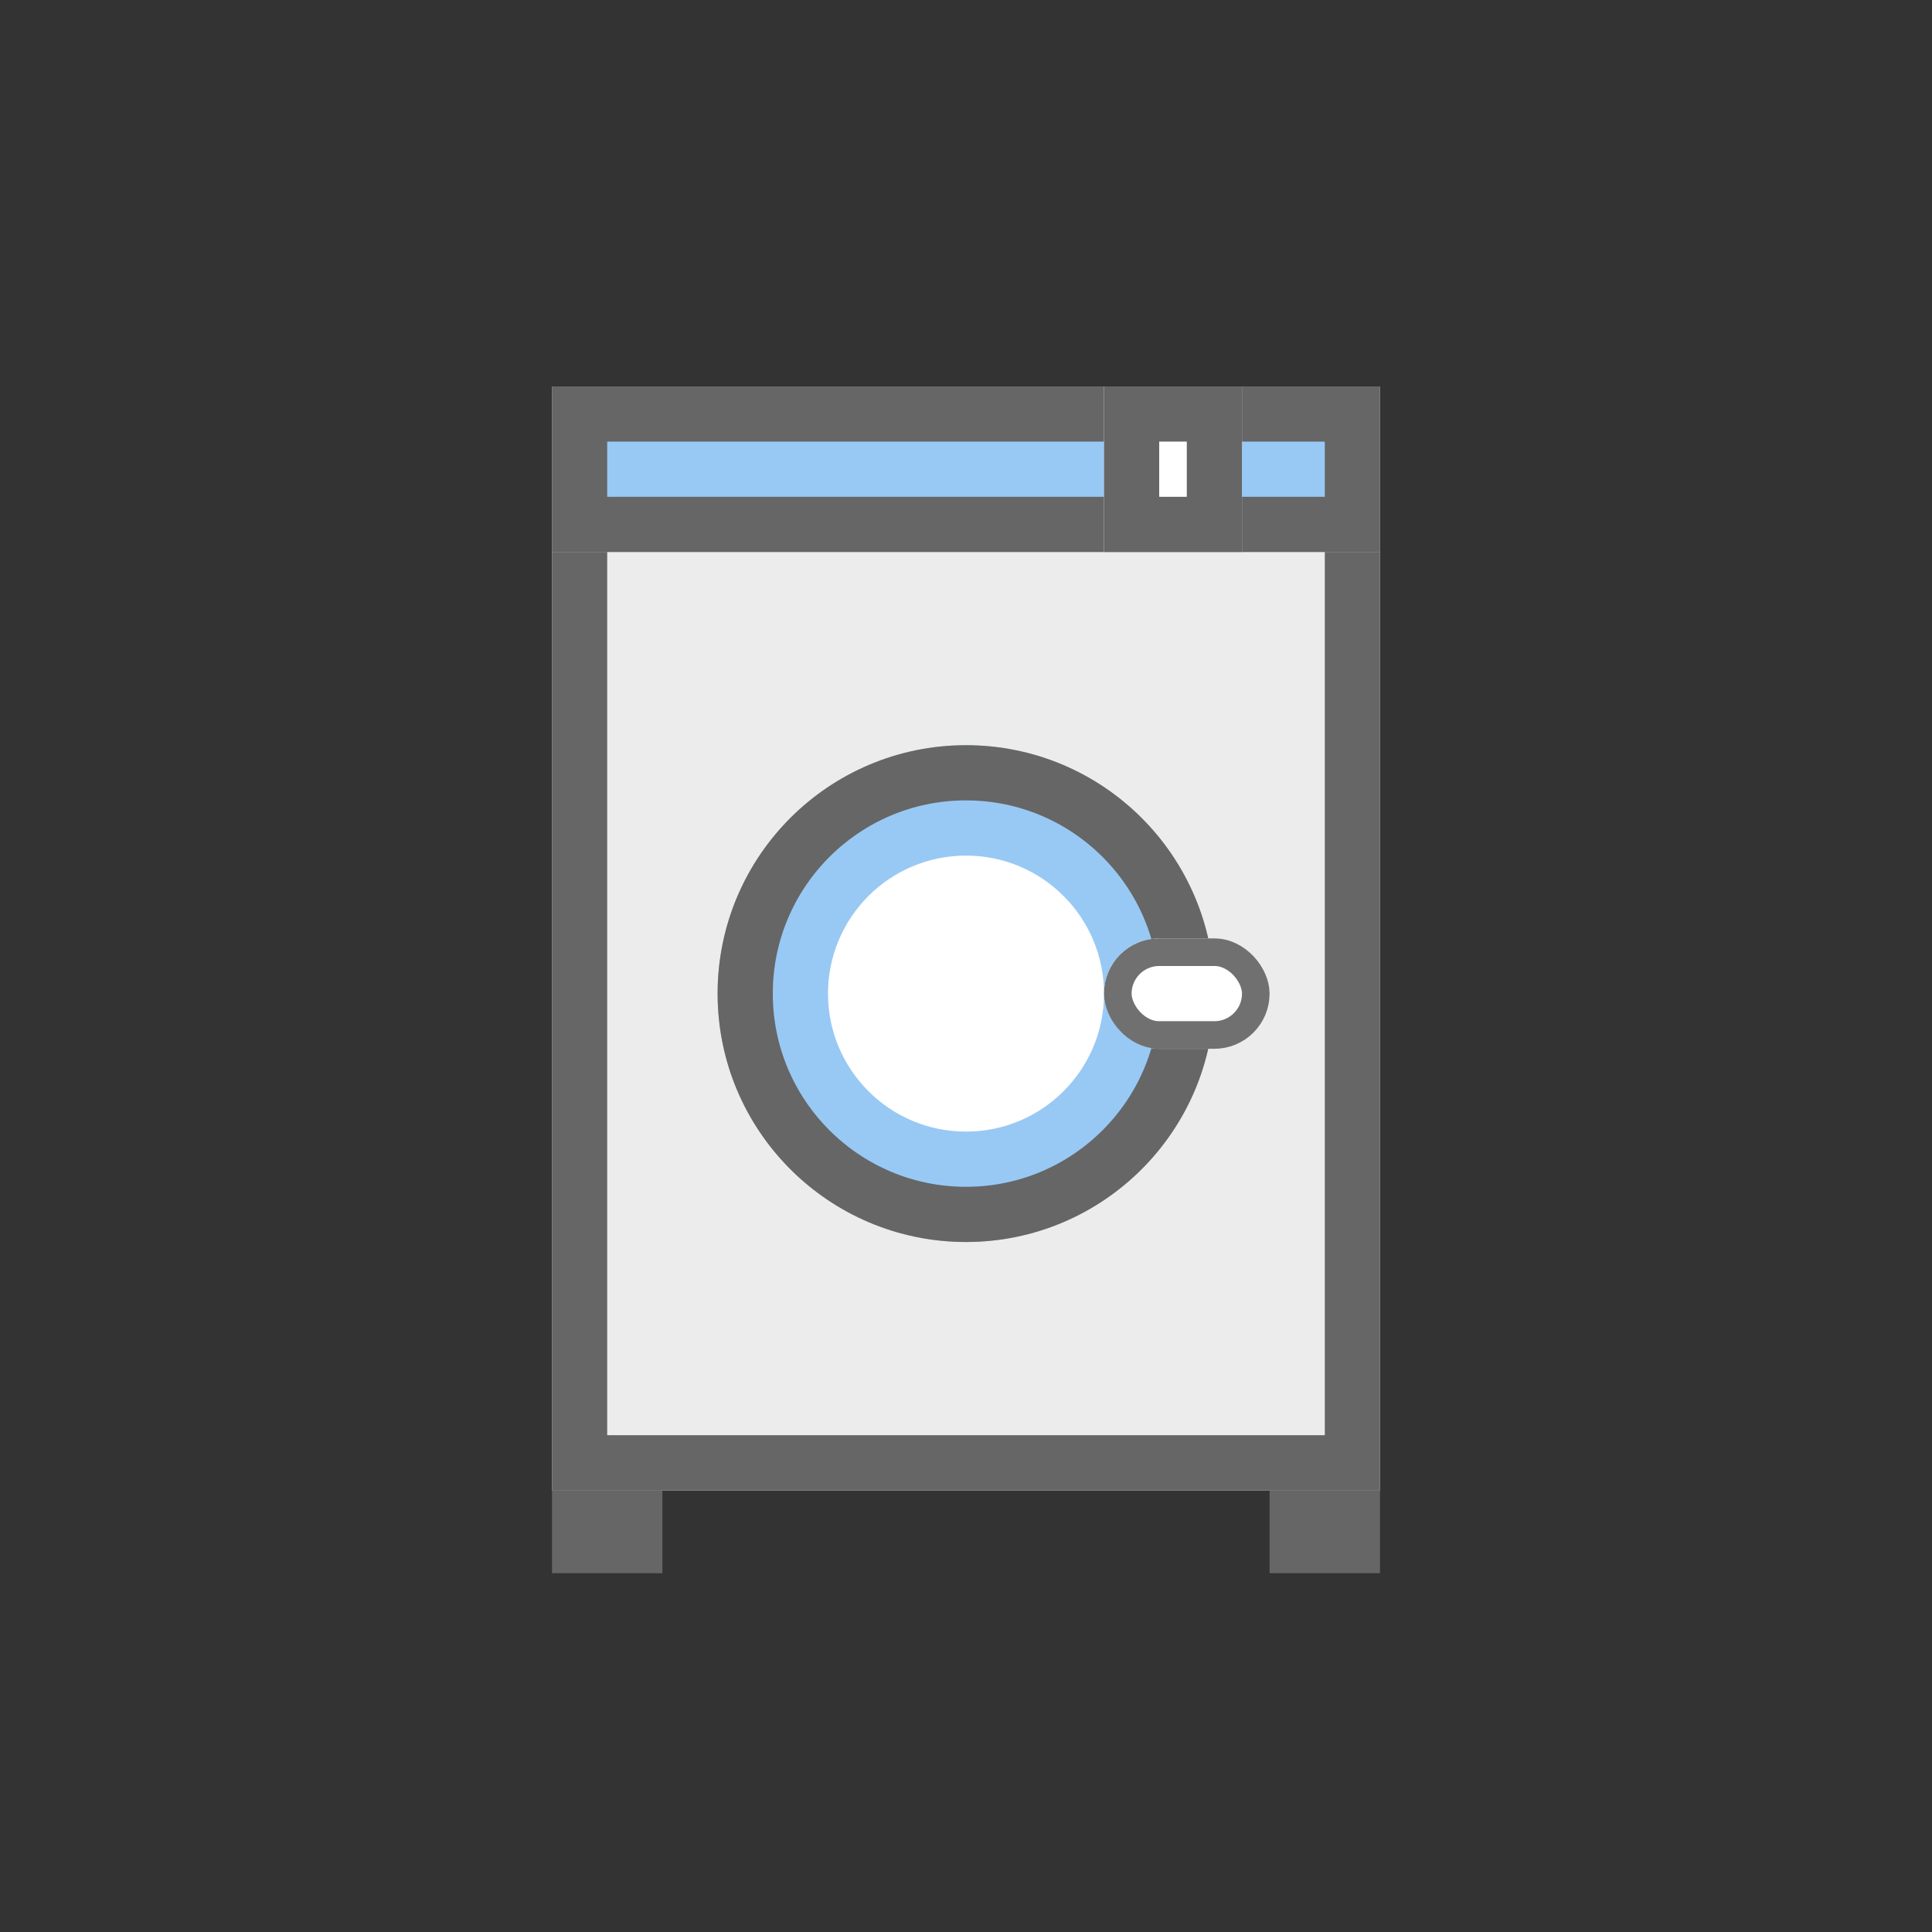 <svg xmlns="http://www.w3.org/2000/svg" width="70" height="70" viewBox="0 0 70 70">
  <rect x="0" y="0" width="70" height="70" fill="#333333" stroke="none"/>
  <g id="그룹_8035" data-name="그룹 8035" transform="translate(17047 -1674)">
    <g id="그룹_8033" data-name="그룹 8033">
      <rect id="사각형_2207" data-name="사각형 2207" width="70" height="70" transform="translate(-17047 1674)" fill="none"/>
    </g>
    <g id="그룹_7785" data-name="그룹 7785" transform="translate(117 6)">
      <g id="그룹_7784" data-name="그룹 7784">
        <g id="사각형_2176" data-name="사각형 2176" transform="translate(-17144 1682)" fill="#ececec" stroke="#666" stroke-width="2">
          <rect width="30" height="40" stroke="none"/>
          <rect x="1" y="1" width="28" height="38" fill="none"/>
        </g>
        <g id="타원_247" data-name="타원 247" transform="translate(-17138 1695)" fill="#98c9f4" stroke="#666" stroke-width="2">
          <circle cx="9" cy="9" r="9" stroke="none"/>
          <circle cx="9" cy="9" r="8" fill="none"/>
        </g>
        <circle id="타원_248" data-name="타원 248" cx="5" cy="5" r="5" transform="translate(-17134 1699)" fill="#fff"/>
        <g id="사각형_2722" data-name="사각형 2722" transform="translate(-17124 1702)" fill="#fff" stroke="#707070" stroke-width="1">
          <rect width="6" height="4" rx="2" stroke="none"/>
          <rect x="0.5" y="0.5" width="5" height="3" rx="1.5" fill="none"/>
        </g>
        <g id="사각형_2723" data-name="사각형 2723" transform="translate(-17144 1682)" fill="#98c9f4" stroke="#666" stroke-width="2">
          <rect width="30" height="6" stroke="none"/>
          <rect x="1" y="1" width="28" height="4" fill="none"/>
        </g>
        <g id="사각형_2726" data-name="사각형 2726" transform="translate(-17124 1682)" fill="#fff" stroke="#666" stroke-width="2">
          <rect width="5" height="6" stroke="none"/>
          <rect x="1" y="1" width="3" height="4" fill="none"/>
        </g>
        <rect id="사각형_2724" data-name="사각형 2724" width="4" height="3" transform="translate(-17144 1722)" fill="#666"/>
        <rect id="사각형_2725" data-name="사각형 2725" width="4" height="3" transform="translate(-17118 1722)" fill="#666"/>
      </g>
    </g>
  </g>
</svg>
